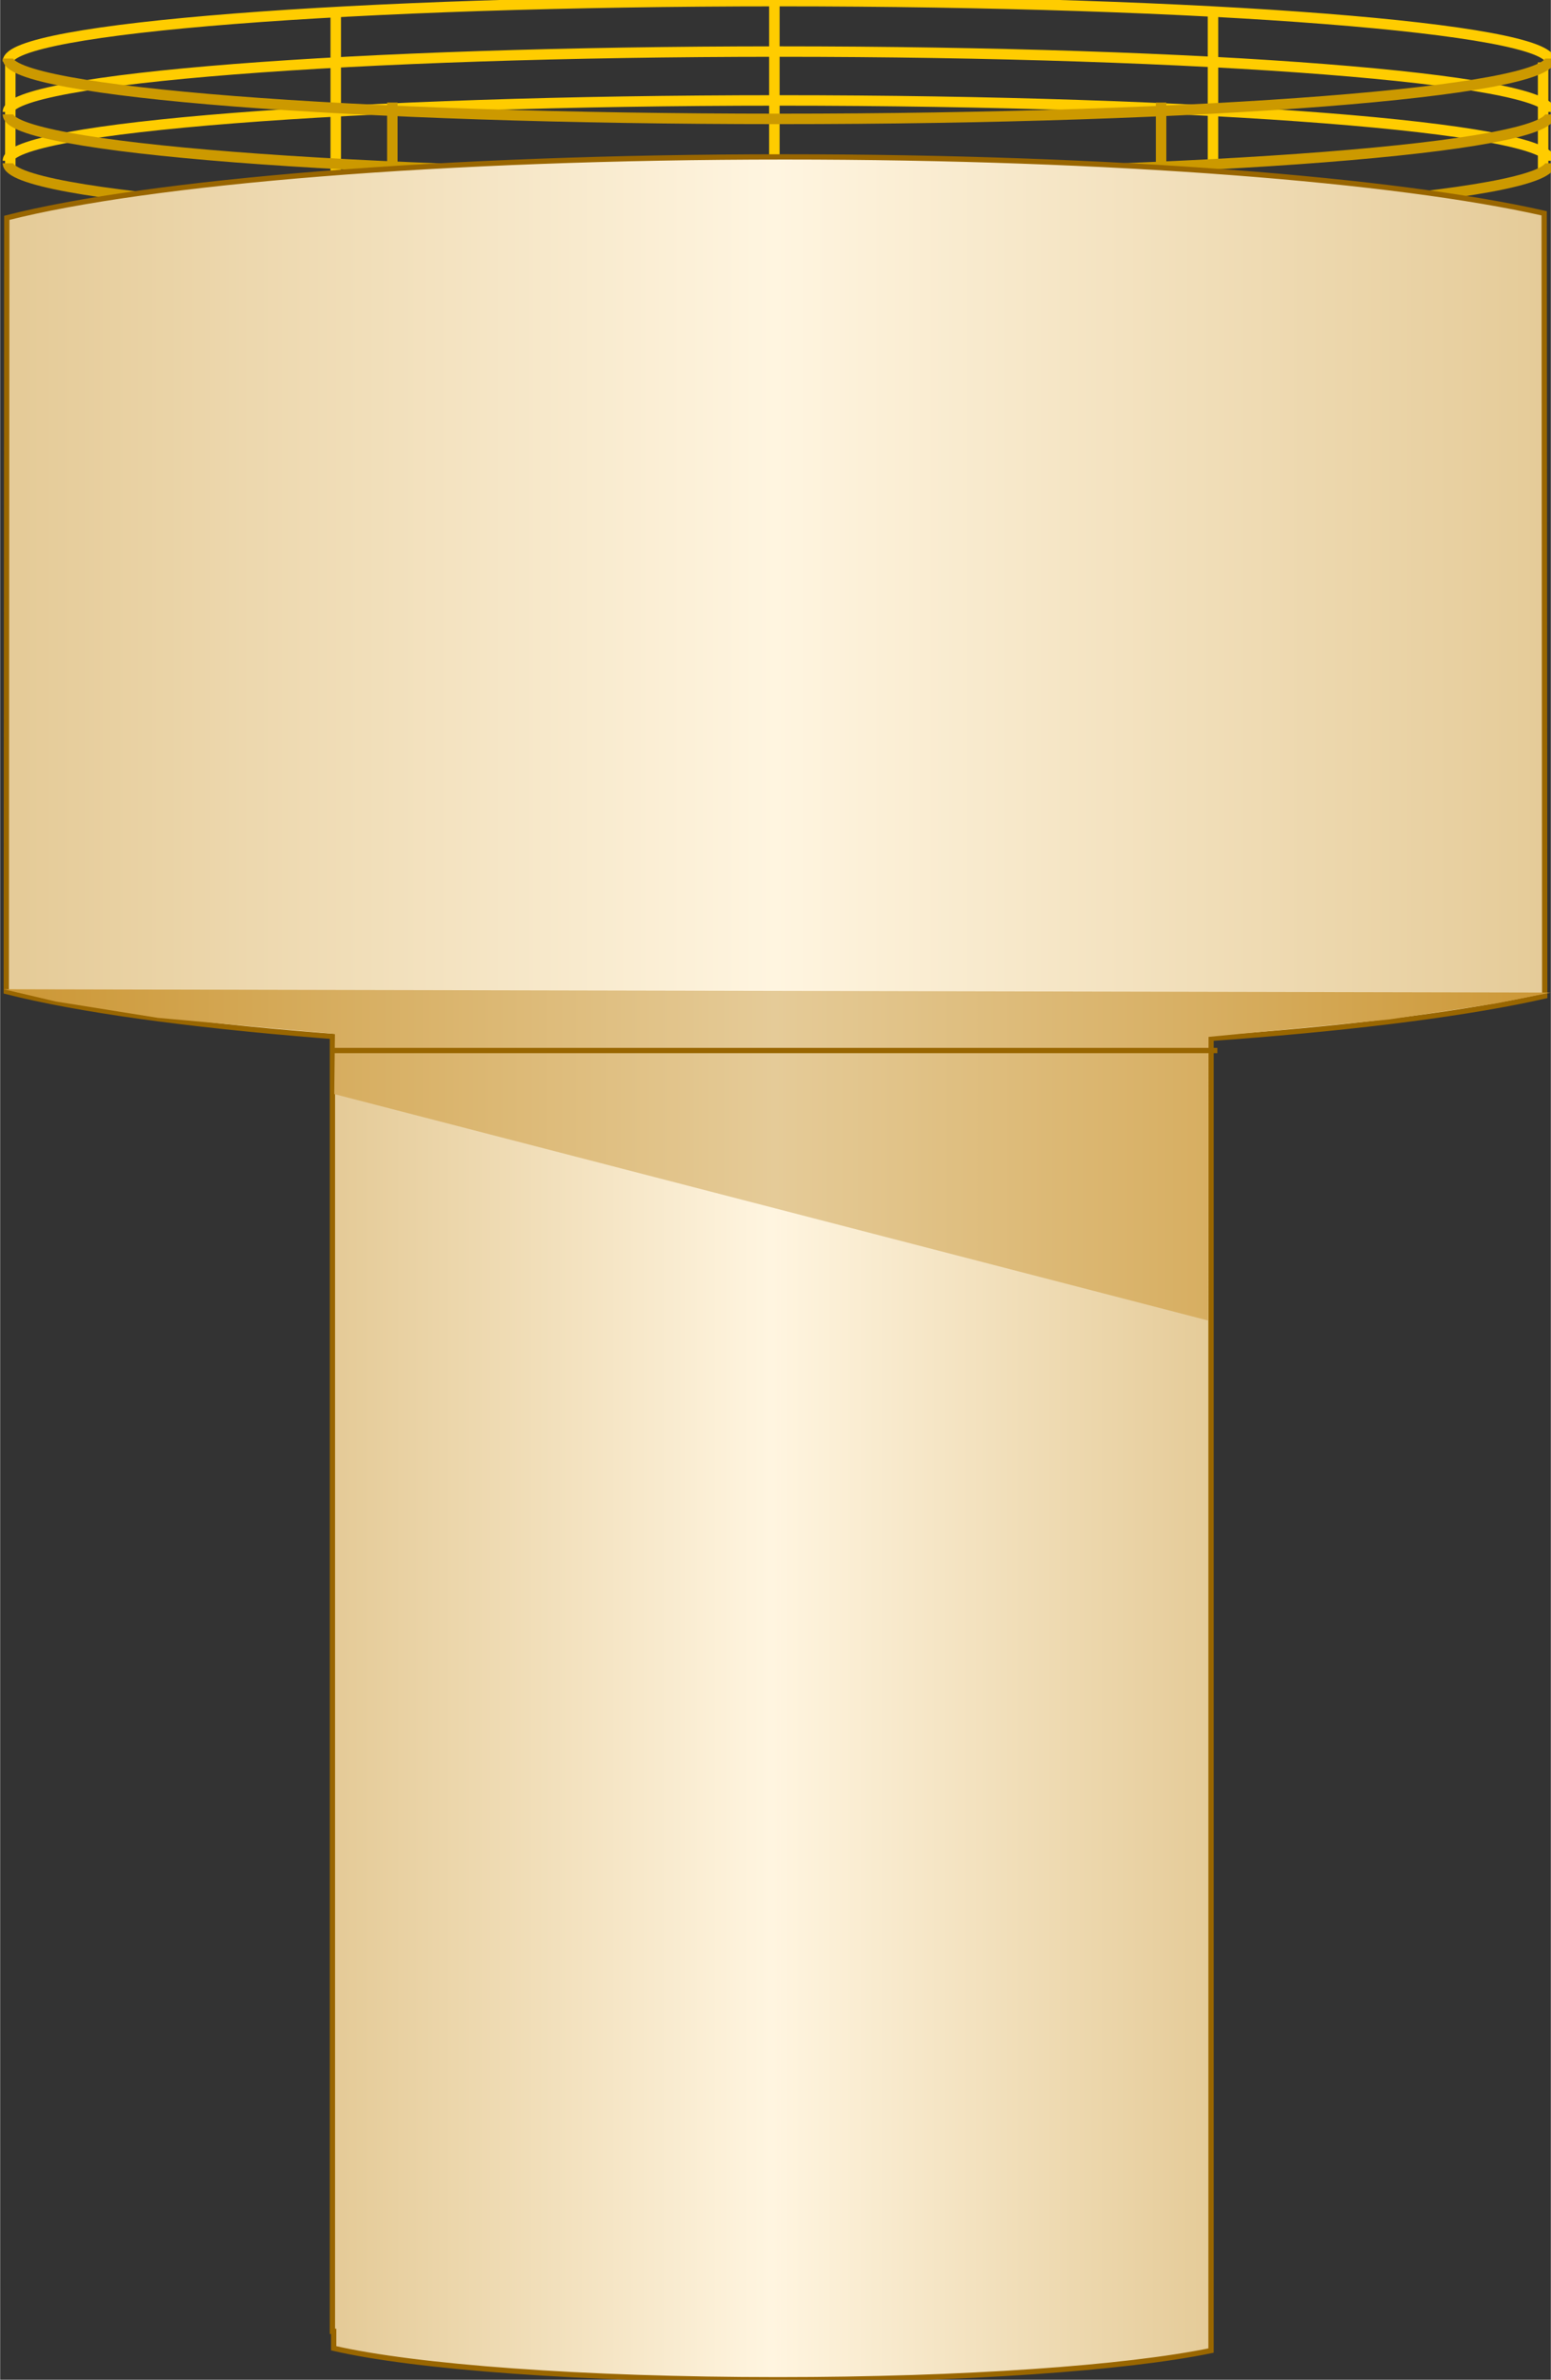 <svg version="1.1" xmlns="http://www.w3.org/2000/svg" xmlns:xlink="http://www.w3.org/1999/xlink" width="73px" height="112px" viewBox="0 0 73.311 112.5" enable-background="new 0 0 73.311 112.5" xml:space="preserve">
<rect x="0" y="0" width="73.311" height="112.5" fill="#333333" stroke="none"/>
<g id="Group_RailsBack">
	<line fill="none" stroke="#FFCC00" stroke-width="0.495" x1="57.338" y1="0.5" x2="57.338" y2="8.303" />
	<line fill="none" stroke="#FFCC00" stroke-width="0.495" x1="15.865" y1="0.5" x2="15.865" y2="8.303" />
	<line fill="none" stroke="#FFCC00" stroke-width="0.495" x1="36.602" y1="0.054" x2="36.602" y2="7.746" />
	<line fill="none" stroke="#FFCC00" stroke-width="0.495" x1="0.48" y1="2.952" x2="0.48" y2="7.969" />
	<path fill="none" stroke="#FFCC00" stroke-width="0.495" d="M0.368,7.6c0-1.575,16.326-2.852,36.463-2.852   c20.135,0,36.46,1.277,36.46,2.852" />
	<path fill="none" stroke="#FFCC00" stroke-width="0.495" d="M0.368,5.291c0-1.575,16.326-2.853,36.463-2.853   c20.136,0,36.459,1.277,36.459,2.853" />
	<path fill="none" stroke="#FFCC00" stroke-width="0.495" d="M0.368,2.906c0-1.576,16.326-2.853,36.463-2.853   c20.136,0,36.459,1.277,36.459,2.853" />
	<line fill="none" stroke="#FFCC00" stroke-width="0.495" x1="72.945" y1="2.952" x2="72.945" y2="7.969" />
</g>
<g id="Group_RailsFront">
	<line fill="none" stroke="#CC9900" stroke-width="0.495" x1="54.885" y1="4.848" x2="54.885" y2="10.087" />
	<line fill="none" stroke="#CC9900" stroke-width="0.495" x1="18.541" y1="4.848" x2="18.541" y2="10.087" />
	<path fill="none" stroke="#CC9900" stroke-width="0.495" d="M73.29,2.769c0,1.574-16.325,2.852-36.463,2.852   c-20.135,0-36.459-1.277-36.459-2.852" />
	<path fill="none" stroke="#CC9900" stroke-width="0.495" d="M73.291,5.409c0,1.573-16.325,2.852-36.464,2.852   c-20.134,0-36.458-1.278-36.458-2.852" />
	<path fill="none" stroke="#CC9900" stroke-width="0.495" d="M73.291,7.719c0,1.575-16.325,2.852-36.464,2.852   c-20.135,0-36.459-1.276-36.459-2.852" />
</g>
<g id="Group_TankSupport">
	<linearGradient id="SVGID_1_" gradientUnits="userSpaceOnUse" x1="15.71" y1="80.469" x2="57.246" y2="80.469">
		<stop offset="0" style="stop-color:#E5CB98" />
		<stop offset="0.01" style="stop-color:#E5CB98" />
		<stop offset="0.5" style="stop-color:#FFF5E0" />
		<stop offset="1" style="stop-color:#E5CB98" />
	</linearGradient>
	<path fill="url(#SVGID_1_)" stroke="#996600" stroke-width="0.25" d="M15.709,48.438v61.773h0.059c0,0.267,0,0.533,0,0.8   c3.823,0.884,11.785,1.489,20.994,1.489c8.821,0,16.493-0.557,20.484-1.38c0-0.289,0-0.601,0-0.909c0-0.228,0-0.443,0-0.672   c0-0.34,0-0.683,0-1V49.438v-1H15.709z" />
</g>
<g id="Group_ElivatedTank">
	<linearGradient id="SVGID_2_" gradientUnits="userSpaceOnUse" x1="0.289" y1="28.584" x2="73.022" y2="28.584">
		<stop offset="0" style="stop-color:#E5CB98" />
		<stop offset="0.01" style="stop-color:#E5CB98" />
		<stop offset="0.5" style="stop-color:#FFF5E0" />
		<stop offset="1" style="stop-color:#E5CB98" />
	</linearGradient>
	<path fill="url(#SVGID_2_)" stroke="#996600" stroke-width="0.25" d="M72.996,10.084c-6.993-1.59-20.442-2.667-35.896-2.667   c-16.137,0-30.09,1.175-36.786,2.881c0,1.524-0.025,35.047-0.025,36.572c6.7,1.707,20.663,2.881,36.811,2.881   c15.464,0,28.923-1.076,35.922-2.667C73.021,45.493,72.996,11.675,72.996,10.084z" />
	
		<linearGradient id="SVGID_3_" gradientUnits="userSpaceOnUse" x1="-269.343" y1="452.244" x2="-268.345" y2="452.244" gradientTransform="matrix(73.311 0 0 -73.311 19745.781 33208.938)">
		<stop offset="0" style="stop-color:#CC9735" />
		<stop offset="0.01" style="stop-color:#CC9735" />
		<stop offset="0.5" style="stop-color:#E5CB98" />
		<stop offset="1" style="stop-color:#CC9735" />
	</linearGradient>
	<polygon fill="url(#SVGID_3_)" points="57.129,49.018 57.105,62.425 15.796,51.721 15.827,48.875 7.452,48.117 2.624,47.344    0.166,46.766 73.311,46.922 70.679,47.441 65.702,48.188  " />
	<line fill="none" stroke="#996600" stroke-width="0.25" x1="15.653" y1="49.662" x2="57.545" y2="49.662" />
</g>
</svg>